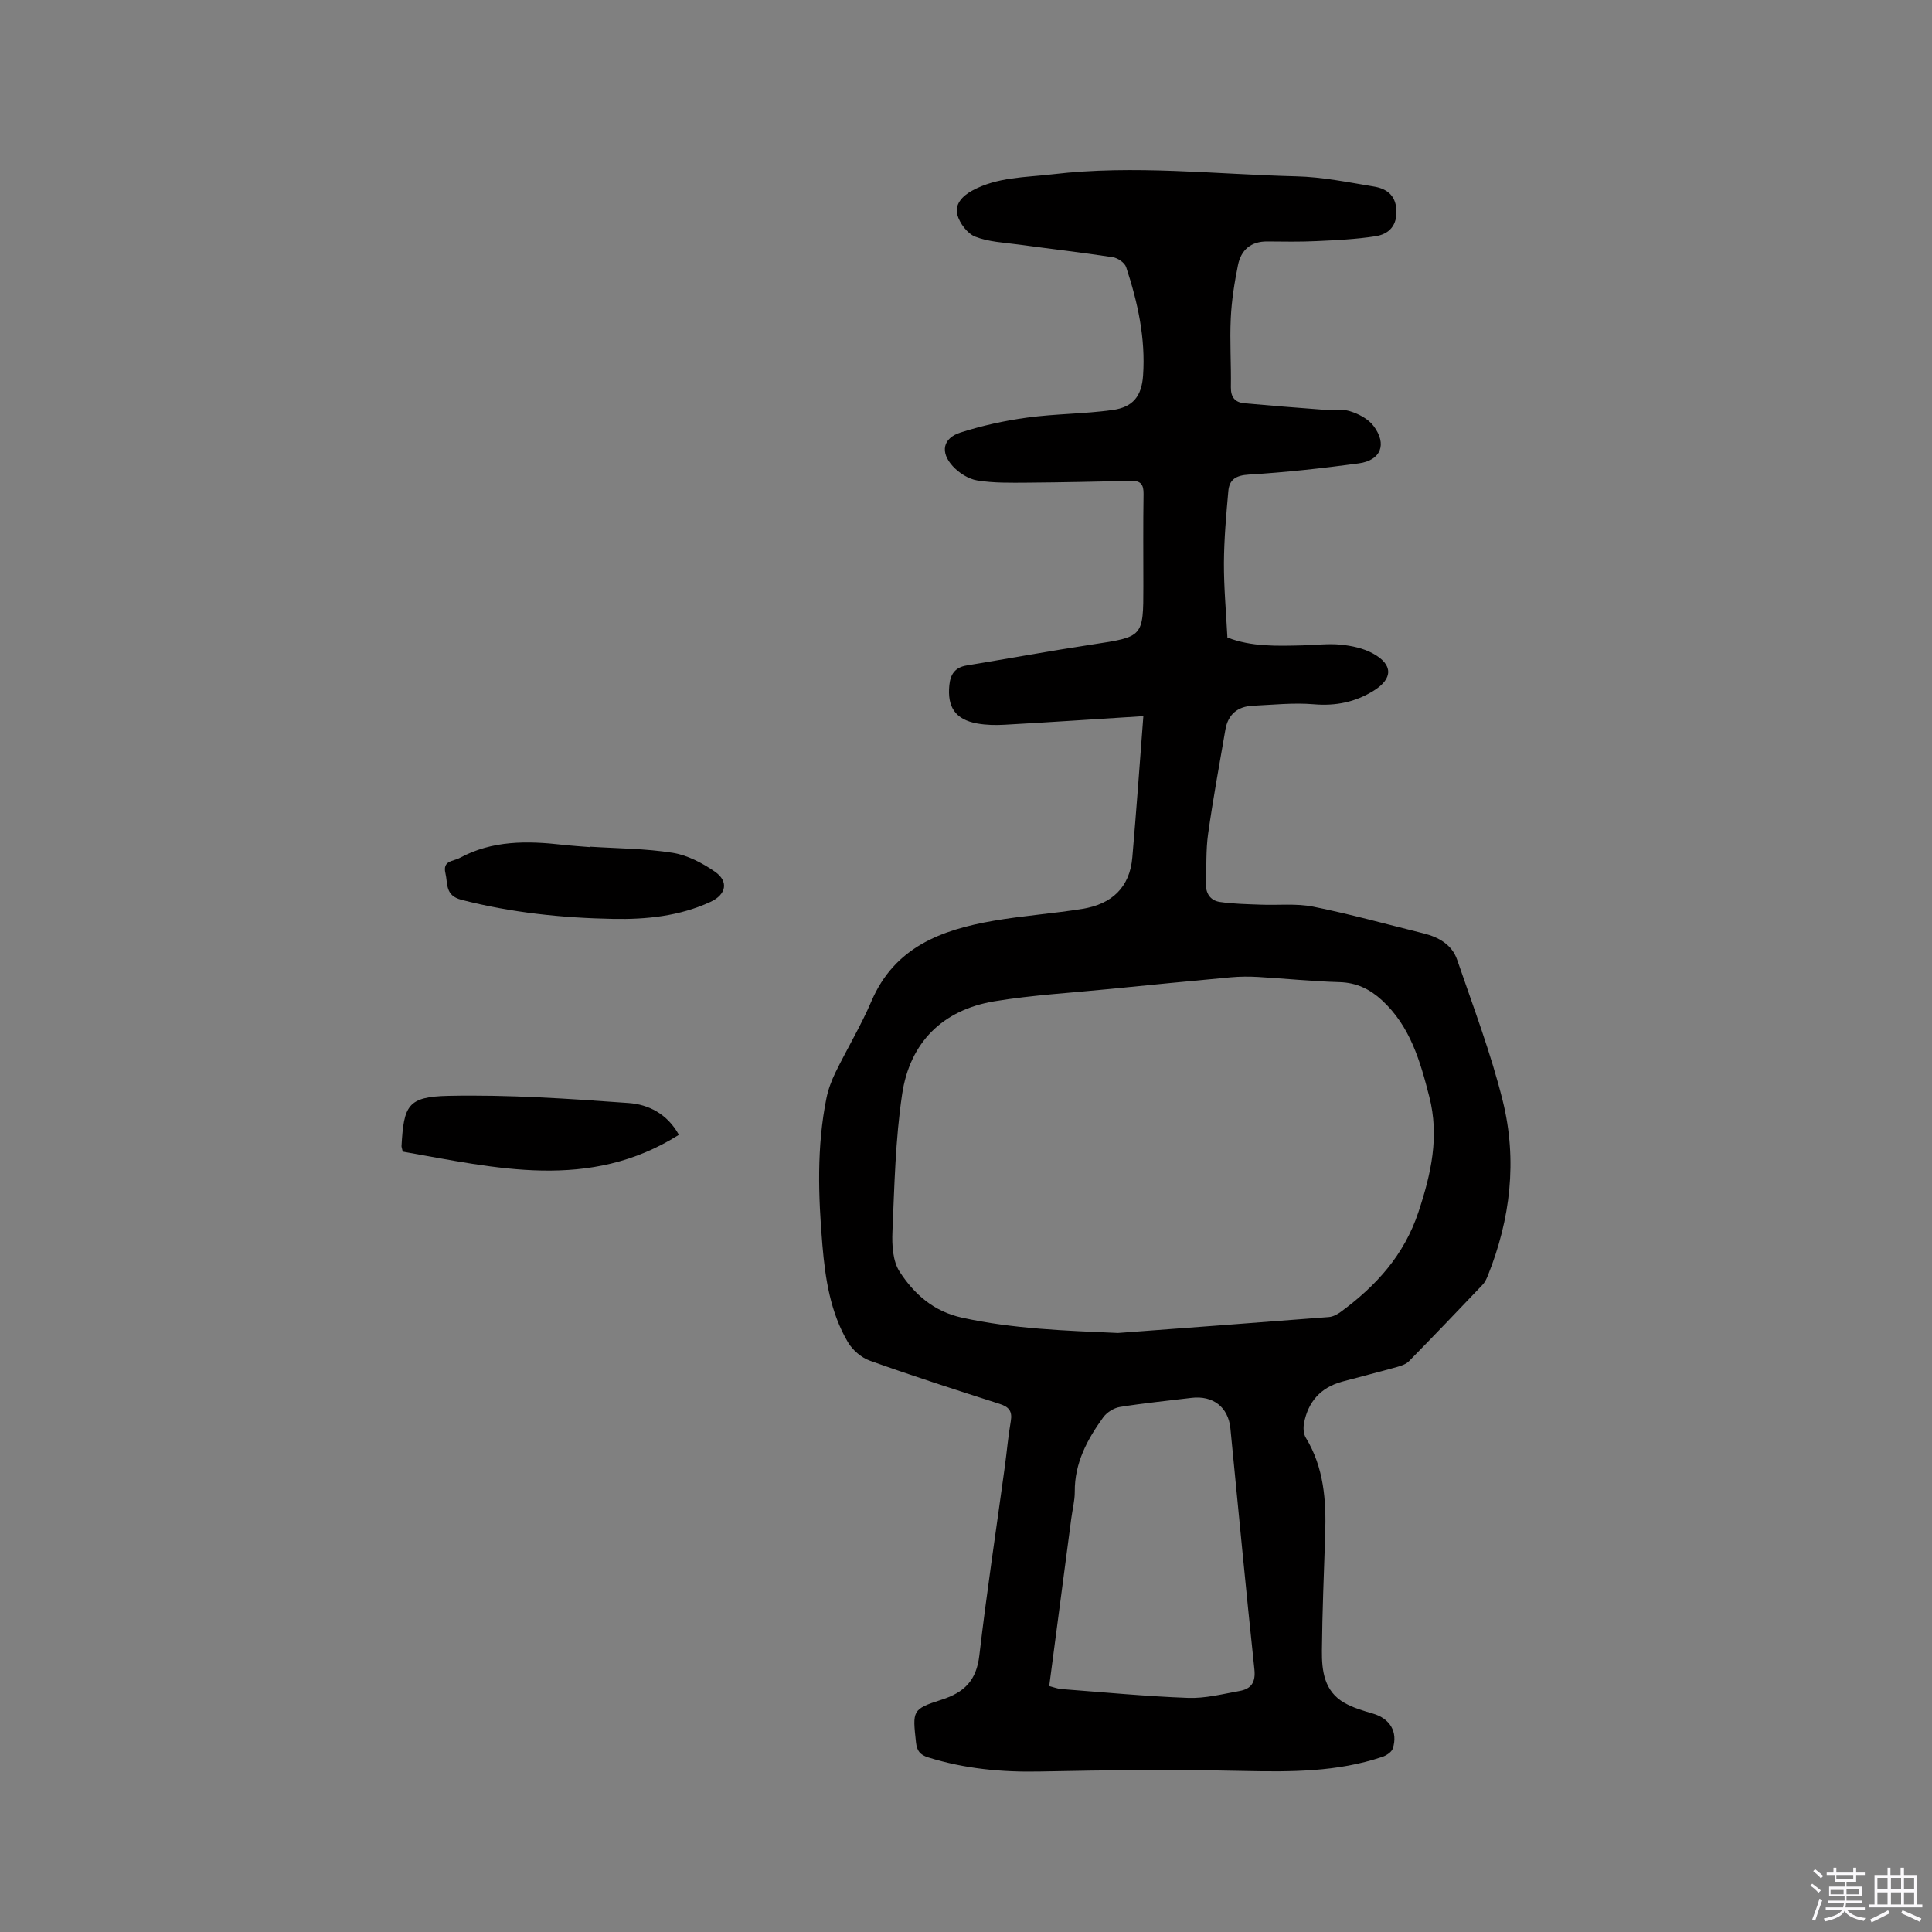 <svg enable-background="new 0 0 400 400" viewBox="0 0 400 400" xmlns="http://www.w3.org/2000/svg"><rect x="0" y="0" width="400" height="400" fill="#808080" stroke="none"/><path d="m374.8 390.4.4-.4c.7.5 1.3 1 1.8 1.4l-.5.5c-.5-.6-1.1-1.1-1.7-1.5zm1 7.3-.6-.3c.5-1.4 1.1-2.8 1.5-4.3.2.1.4.2.6.3-.5 1.3-1 2.8-1.5 4.3zm-.4-10.3.4-.4c.4.3 1 .8 1.7 1.4l-.5.5c-.4-.5-1-1-1.6-1.5zm2.5.3h1.7v-1h.6v1h3.5v-1h.6v1h1.8v.5h-1.8v1.4h-2v1h3.2v2h-3.2v.9h3.3v.5h-3.4c0 .3-.1.6-.1.9h4v.5h-3.7c.7.9 1.9 1.5 3.8 1.7-.1.2-.2.4-.3.6-2.1-.4-3.5-1.1-4-2.1-.4 1-1.8 1.7-4 2.2-.1-.2-.2-.4-.3-.6 2.1-.4 3.4-1 3.8-1.8h-3.4v-.5h3.6c.1-.3.1-.6.2-.9h-3.3v-.5h3.4c0-.3 0-.6 0-.9h-3.2v-2h3.3v-1h-2.1v-1.4h-1.7v-.5zm1.1 3.5v1h2.7c0-.3 0-.4 0-.4 0-.1 0-.2 0-.2 0-.1 0-.2 0-.3h-2.7zm1.2-3v.9h3.5v-.9zm4.7 3h-2.6v.6.4h2.6z" fill="#fbfafc"/><path d="m393.6 386.7h.6v1.5h2.7v6.1h1.1v.6h-11v-.6h1.1v-6.1h2.7v-1.5h.6v1.5h2.1v-1.5zm-2.7 8.8.4.6c-1.2.6-2.5 1.3-3.8 1.9-.1-.2-.2-.4-.3-.6 1.2-.6 2.5-1.2 3.7-1.9zm-2.2-6.7v2.4h2.1v-2.4zm0 3v2.5h2.1v-2.5zm2.8-3v2.4h2.1v-2.4zm0 3v2.5h2.1v-2.5zm6 6.1c-1.4-.7-2.7-1.3-3.9-1.8l.3-.6c1.5.6 2.7 1.2 3.9 1.7zm-1.2-9.1h-2.1v2.4h2.1zm-2.1 3v2.5h2.1v-2.5z" fill="#fbfafc"/><g fill="#010000"><path d="m236.72 148.27c-10.33.65-19.52 1.27-28.71 1.78-1.89.11-3.83.07-5.69-.26-4.5-.81-6.23-3.38-5.77-7.93.23-2.29 1.2-3.69 3.58-4.08 8.66-1.43 17.3-3.02 25.98-4.34 10.6-1.61 10.61-1.52 10.61-12.07 0-6.36-.06-12.73.04-19.09.03-1.88-.53-2.76-2.47-2.72-7.19.15-14.38.32-21.57.37-3.47.02-7 .1-10.41-.46-1.82-.3-3.78-1.56-5.05-2.95-2.65-2.89-2.06-5.8 1.6-6.97 4.48-1.43 9.15-2.46 13.81-3.09 5.85-.8 11.81-.76 17.66-1.57 4.24-.59 6.03-2.85 6.33-7.12.54-7.73-1.1-15.18-3.5-22.46-.3-.92-1.74-1.9-2.77-2.06-6.48-.99-12.99-1.73-19.49-2.62-3.03-.41-6.21-.54-8.99-1.63-1.62-.64-3.22-2.76-3.7-4.52-.58-2.12.95-3.86 3.06-5.01 5.24-2.85 11.02-2.72 16.68-3.39 16.84-1.99 33.65.01 50.46.43 5.35.13 10.68 1.22 15.99 2.1 2.52.41 4.48 1.65 4.7 4.73.23 3.32-1.49 5.14-4.36 5.58-4.03.62-8.13.81-12.21 1-3.38.16-6.77.1-10.15.07-3.39-.03-5.44 1.76-6.07 4.9-.73 3.62-1.32 7.3-1.49 10.98-.23 4.76.1 9.54.02 14.31-.03 2.12.9 3.15 2.86 3.32 5.26.47 10.52.9 15.79 1.29 2 .15 4.12-.22 5.98.34 1.81.54 3.83 1.61 4.92 3.07 2.84 3.79 1.51 7.12-3.08 7.74-7.55 1.02-15.14 1.86-22.74 2.32-2.67.16-4.05 1.01-4.26 3.43-.44 4.94-.88 9.9-.91 14.86-.02 5.08.45 10.15.72 15.44 4.99 1.95 10.28 1.75 15.55 1.63 2.65-.06 5.32-.41 7.93-.15 2.26.23 4.67.74 6.64 1.82 4.21 2.29 4.18 5.21.19 7.7-3.81 2.38-7.87 3.21-12.43 2.82-4.18-.35-8.43.11-12.65.31-3.15.15-5.11 1.82-5.65 4.96-1.24 7.19-2.56 14.37-3.58 21.59-.47 3.34-.3 6.77-.45 10.15-.09 2.1.88 3.62 2.89 3.92 2.77.41 5.6.45 8.41.56 3.65.15 7.4-.29 10.93.42 7.67 1.54 15.23 3.65 22.84 5.53 3.14.78 5.88 2.34 6.95 5.47 3.32 9.69 6.99 19.32 9.45 29.25 3.02 12.23 1.6 24.42-3.11 36.16-.27.67-.61 1.38-1.1 1.89-5.04 5.3-10.1 10.59-15.22 15.81-.61.62-1.62.95-2.5 1.2-3.77 1.05-7.57 2.01-11.35 3.03-4.43 1.21-7.04 4.16-7.88 8.61-.18.95-.11 2.2.37 2.99 3.77 6.19 4.24 12.99 4.02 19.95-.26 8.05-.61 16.1-.68 24.14-.04 4.18.48 8.42 4.65 10.8 1.8 1.03 3.87 1.63 5.88 2.22 3.52 1.02 5.25 3.75 4.15 7.23-.24.75-1.34 1.47-2.2 1.75-9.3 3.13-18.88 3.11-28.58 2.91-14.07-.3-28.16-.19-42.23.11-7.93.17-15.62-.56-23.19-2.92-1.72-.54-2.33-1.39-2.52-3.08-.71-6.57-.87-6.9 5.28-8.86 4.79-1.53 7.23-4.03 7.83-9.16 1.52-13.04 3.49-26.03 5.27-39.04.43-3.15.69-6.33 1.24-9.45.36-2.09-.37-2.98-2.34-3.61-8.98-2.87-17.95-5.76-26.82-8.93-1.78-.63-3.61-2.21-4.57-3.85-3.62-6.16-4.68-13.11-5.27-20.11-.86-10.16-1.2-20.33.84-30.41.37-1.83 1.06-3.65 1.88-5.34 2.42-4.94 5.28-9.69 7.44-14.74 4.79-11.18 14.46-14.75 25.21-16.62 6.13-1.07 12.38-1.49 18.52-2.49 5.96-.97 9.76-4.38 10.28-10.68.82-9.49 1.5-18.96 2.28-29.21zm-5.27 127.71c14.57-1.09 29.14-2.16 43.7-3.3.87-.07 1.8-.59 2.53-1.13 7.26-5.37 13.03-11.67 16-20.63 2.63-7.94 4.36-15.64 2.23-23.91-1.88-7.34-3.94-14.54-9.79-19.92-2.51-2.31-5.27-3.65-8.8-3.75-5.61-.16-11.2-.74-16.81-1.07-1.89-.11-3.81-.1-5.7.07-8.33.76-16.64 1.58-24.96 2.41-7.99.8-16.04 1.25-23.95 2.55-10.77 1.78-17.53 8.55-19.12 19.23-1.4 9.39-1.6 18.97-2.01 28.49-.12 2.78.07 6.11 1.5 8.29 3 4.61 6.99 8.2 12.9 9.5 10.66 2.34 21.41 2.69 32.28 3.17zm-14.22 73.1c1.08.28 1.78.57 2.5.62 8.75.66 17.49 1.51 26.25 1.83 3.53.13 7.12-.79 10.65-1.43 2.37-.42 3.37-1.74 3.08-4.47-1.77-16.62-3.33-33.26-4.97-49.9-.44-4.41-3.6-6.86-8.09-6.31-4.93.6-9.89 1.09-14.79 1.88-1.25.2-2.71 1.12-3.45 2.15-3.31 4.57-5.94 9.46-5.89 15.39.01 1.88-.5 3.77-.74 5.66-1.51 11.42-3.01 22.84-4.55 34.58z"/><path d="m83.38 238.43c-.17-.75-.26-.96-.25-1.15.47-8.45 1.29-10.22 9.74-10.4 12.43-.26 24.9.59 37.31 1.49 4.03.29 7.95 2.2 10.38 6.58-18.56 11.7-37.88 6.87-57.18 3.48z"/><path d="m122.17 175.3c5.7.37 11.46.37 17.08 1.26 3.07.49 6.16 2.11 8.76 3.91 2.93 2.03 2.34 4.75-.9 6.25-6.4 2.96-13.27 3.66-20.16 3.53-10.58-.2-21.08-1.29-31.4-3.95-3.45-.89-2.8-3.32-3.33-5.52-.63-2.64 1.61-2.42 2.97-3.16 6.75-3.65 13.96-3.55 21.28-2.72 1.89.21 3.79.33 5.69.49 0-.03.01-.06.01-.09z"/></g></svg>
